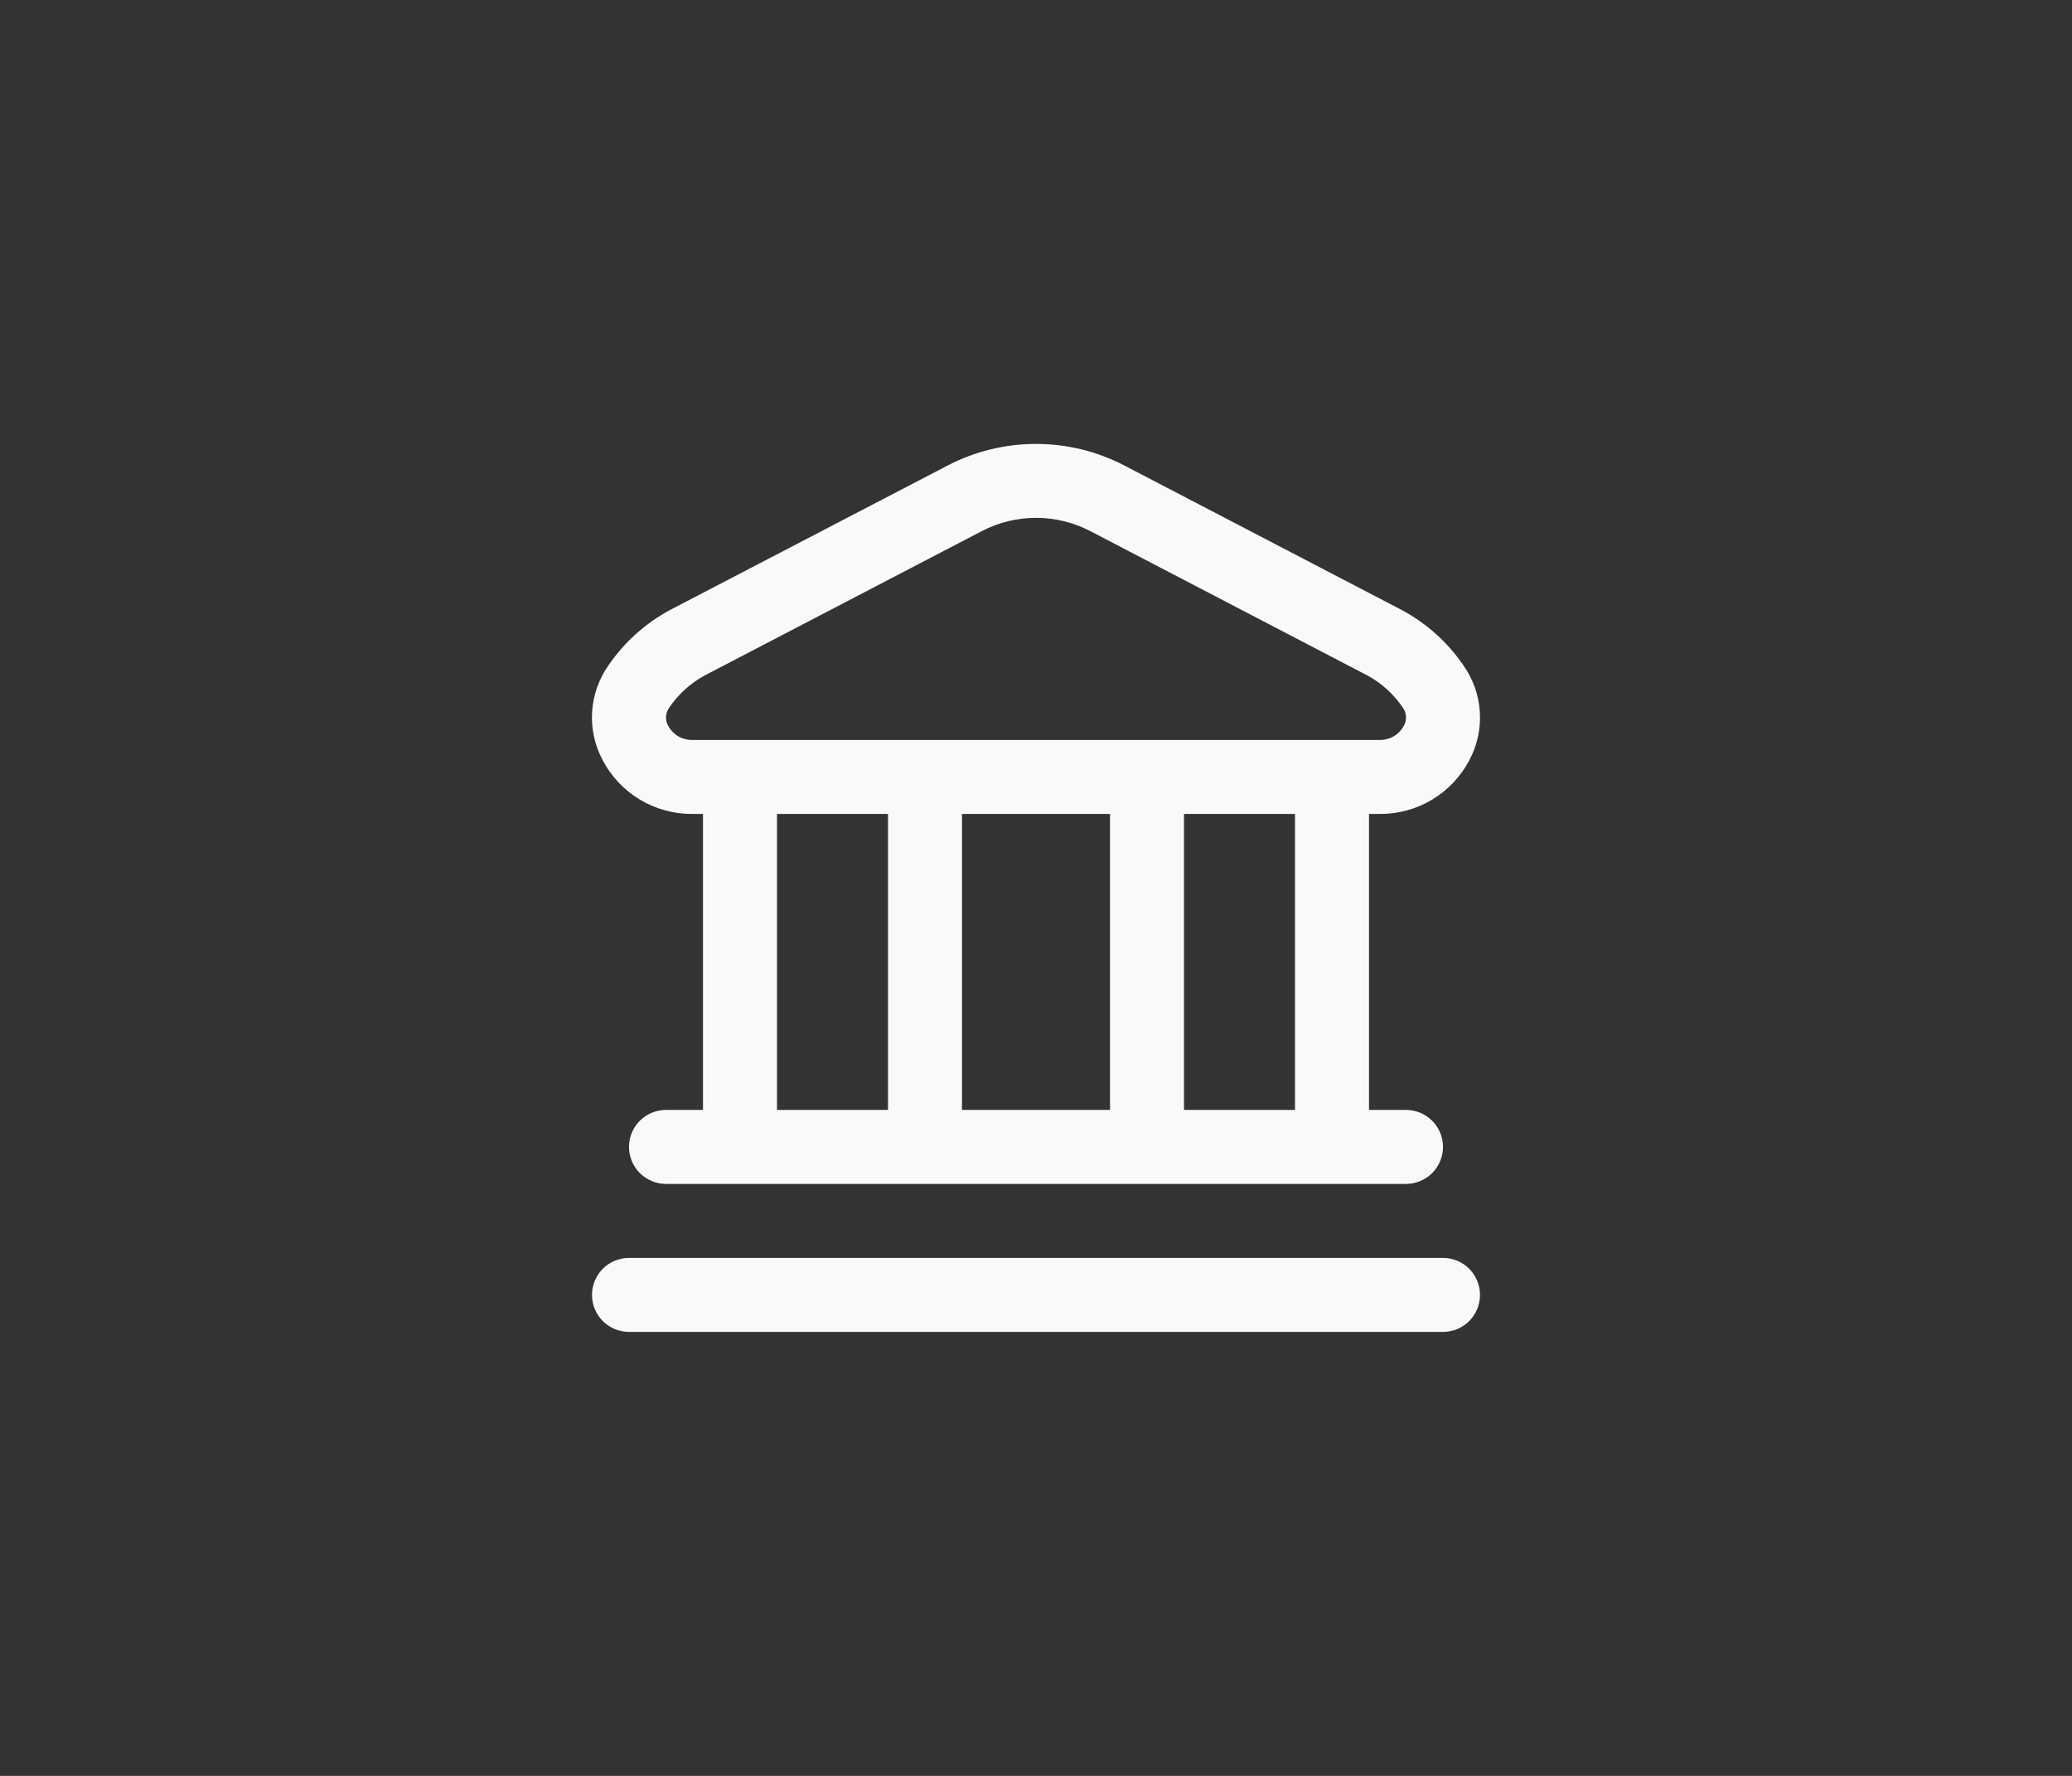 <svg width="70" height="60" viewBox="0 0 70 60" fill="none" xmlns="http://www.w3.org/2000/svg">
<rect x="0" y="0" width="70" height="60" fill="#333333" stroke="none"/>
<g clip-path="url(#clip0_101_840)">
<path d="M50 43.75C50 44.081 49.868 44.399 49.634 44.634C49.4 44.868 49.082 45 48.75 45H21.25C20.919 45 20.601 44.868 20.366 44.634C20.132 44.399 20 44.081 20 43.75C20 43.418 20.132 43.1 20.366 42.866C20.601 42.632 20.919 42.5 21.25 42.5H48.75C49.082 42.5 49.4 42.632 49.634 42.866C49.868 43.1 50 43.418 50 43.75ZM20.364 25.69C20.095 25.19 19.97 24.626 20.003 24.059C20.037 23.492 20.228 22.947 20.555 22.482C21.089 21.699 21.804 21.056 22.64 20.607L32.016 15.727C32.938 15.248 33.961 14.998 35 14.998C36.039 14.998 37.062 15.248 37.984 15.727L47.359 20.611C48.194 21.059 48.91 21.703 49.444 22.486C49.771 22.95 49.962 23.496 49.995 24.063C50.029 24.629 49.904 25.194 49.635 25.694C49.345 26.242 48.91 26.701 48.378 27.019C47.845 27.338 47.236 27.504 46.615 27.5H46.25V37.5H47.5C47.832 37.5 48.15 37.632 48.384 37.866C48.618 38.1 48.75 38.418 48.75 38.75C48.75 39.081 48.618 39.399 48.384 39.634C48.15 39.868 47.832 40 47.5 40H22.5C22.169 40 21.851 39.868 21.616 39.634C21.382 39.399 21.25 39.081 21.25 38.75C21.25 38.418 21.382 38.1 21.616 37.866C21.851 37.632 22.169 37.5 22.5 37.5H23.75V27.5H23.385C22.764 27.504 22.154 27.337 21.621 27.018C21.088 26.699 20.653 26.239 20.364 25.69ZM26.25 37.5H30V27.5H26.25V37.5ZM32.5 27.5V37.5H37.5V27.5H32.5ZM43.75 27.5H40V37.5H43.75V27.5ZM22.579 24.531C22.657 24.676 22.774 24.796 22.916 24.879C23.058 24.961 23.221 25.003 23.385 25H46.615C46.779 25.003 46.942 24.961 47.084 24.879C47.226 24.796 47.343 24.676 47.421 24.531C47.478 24.436 47.506 24.325 47.501 24.214C47.495 24.103 47.457 23.996 47.391 23.906C47.088 23.456 46.681 23.086 46.205 22.826L36.83 17.942C36.265 17.649 35.638 17.496 35.001 17.496C34.365 17.496 33.738 17.649 33.173 17.942L23.798 22.826C23.321 23.087 22.915 23.457 22.611 23.907C22.545 23.997 22.507 24.104 22.501 24.214C22.495 24.325 22.522 24.436 22.579 24.531Z" fill="#F9F9F9"/>
</g>
<defs>
<clipPath id="clip0_101_840">
<rect width="30" height="30" fill="white" transform="translate(20 15)"/>
</clipPath>
</defs>
</svg>
